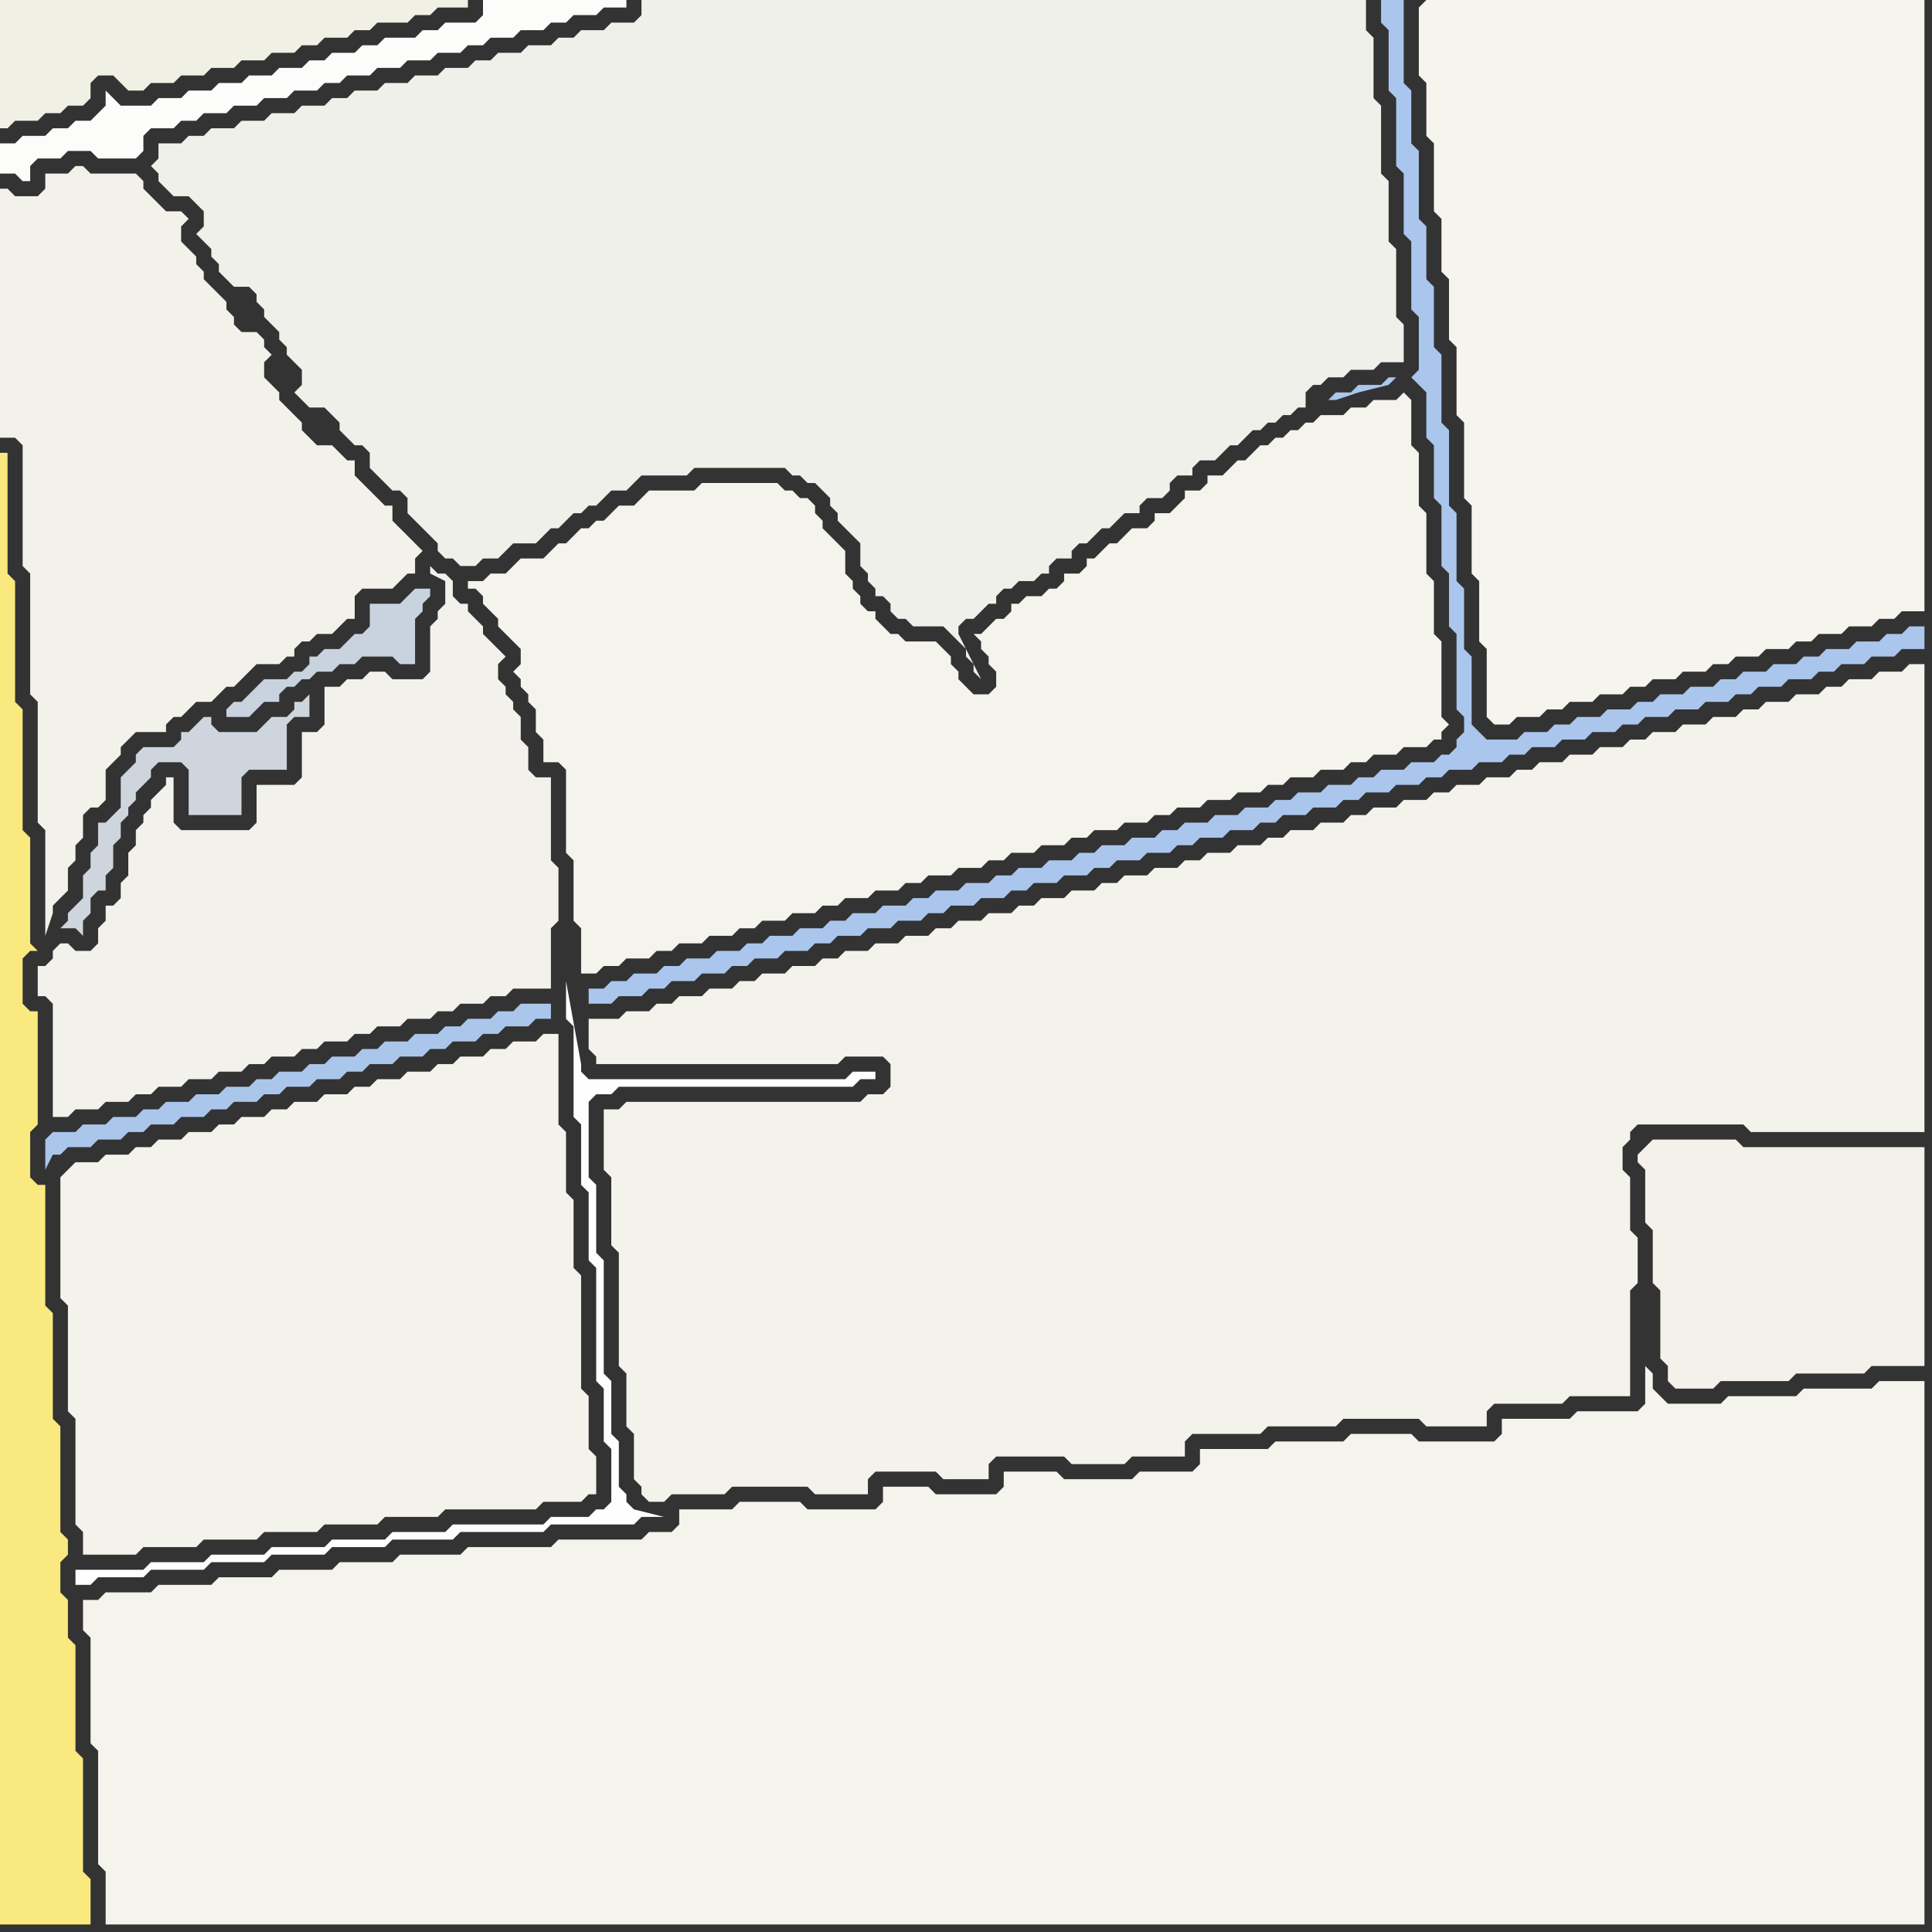 <svg width="256" height="256" xmlns="http://www.w3.org/2000/svg"><rect width="100%" height="100%" fill="#333333" stroke="none"/><script> 
var tempColor;
function hoverPath(evt){
obj = evt.target;
tempColor = obj.getAttribute("fill");
obj.setAttribute("fill","red");
//alert(tempColor);
//obj.setAttribute("stroke","red");}
function recoverPath(evt){
obj = evt.target;
obj.setAttribute("fill", tempColor);
//obj.setAttribute("stroke", tempColor);
}</script><path onmouseover="hoverPath(evt)" onmouseout="recoverPath(evt)" fill="rgb(249,233,126)" d="M  0,100l 0,155 12,0 0,-6 -1,-1 0,-15 -1,-1 0,-14 -1,-1 0,-5 -1,-1 0,-4 1,-1 0,-2 -1,-1 0,-14 -1,-1 0,-14 -1,-1 0,-16 -1,0 -1,-1 0,-6 1,-1 0,-15 -1,0 -1,-1 0,-6 1,-1 1,0 -1,-1 0,-14 -1,-1 0,-16 -1,-1 0,-16 -1,-1 0,-16 -1,0Z"/>
<path onmouseover="hoverPath(evt)" onmouseout="recoverPath(evt)" fill="rgb(244,243,235)" d="M  8,156l 0,16 1,1 0,14 1,1 0,14 1,1 0,3 7,0 1,-1 7,0 1,-1 7,0 1,-1 7,0 1,-1 7,0 1,-1 7,0 1,-1 12,0 1,-1 5,0 1,-1 1,0 0,-5 -1,-1 0,-7 -1,-1 0,-15 -1,-1 0,-9 -1,-1 0,-8 -1,-1 0,-12 -2,0 -1,1 -3,0 -1,1 -2,0 -1,1 -3,0 -1,1 -2,0 -1,1 -3,0 -1,1 -3,0 -1,1 -2,0 -1,1 -3,0 -1,1 -3,0 -1,1 -2,0 -1,1 -3,0 -1,1 -2,0 -1,1 -3,0 -1,1 -3,0 -1,1 -2,0 -1,1 -3,0 -1,1 -3,0 -1,1 -1,1Z"/>
<path onmouseover="hoverPath(evt)" onmouseout="recoverPath(evt)" fill="rgb(244,243,236)" d="M  11,214l 0,2 1,1 0,14 1,1 0,15 1,1 0,7 241,0 0,-72 -6,0 -1,1 -9,0 -1,1 -9,0 -1,1 -7,0 -1,-1 -1,-1 0,-2 -1,-1 0,5 -1,1 -8,0 -1,1 -9,0 0,2 -1,1 -10,0 -1,-1 -8,0 -1,1 -9,0 -1,1 -9,0 0,2 -1,1 -7,0 -1,1 -9,0 -1,-1 -7,0 0,2 -1,1 -8,0 -1,-1 -6,0 0,2 -1,1 -9,0 -1,-1 -8,0 -1,1 -7,0 0,2 -1,1 -3,0 -1,1 -11,0 -1,1 -11,0 -1,1 -8,0 -1,1 -7,0 -1,1 -7,0 -1,1 -7,0 -1,1 -7,0 -1,1 -6,0 -1,1 -2,0Z"/>
<path onmouseover="hoverPath(evt)" onmouseout="recoverPath(evt)" fill="rgb(240,240,234)" d="M  56,70l 0,0 1,1 1,1 0,1 1,1 1,0 1,1 2,0 1,-1 2,0 1,-1 1,-1 3,0 2,-2 1,0 1,-1 1,-1 1,0 1,-1 1,0 1,-1 1,-1 2,0 1,-1 1,-1 6,0 1,-1 12,0 1,1 1,0 1,1 1,0 1,1 1,1 0,1 1,1 0,1 1,1 1,1 1,1 0,3 1,1 0,1 1,1 0,1 1,0 1,1 0,1 1,1 1,0 1,1 4,0 1,1 1,1 1,1 0,1 1,1 0,1 1,1 -3,-6 0,-1 1,-1 1,0 1,-1 1,-1 1,0 0,-1 1,-1 1,0 1,-1 2,0 1,-1 1,0 0,-1 1,-1 2,0 0,-1 1,-1 1,0 1,-1 1,-1 1,0 1,-1 1,-1 2,0 0,-1 1,-1 2,0 1,-1 0,-1 1,-1 2,0 0,-1 1,-1 2,0 1,-1 1,-1 1,0 1,-1 1,-1 1,0 1,-1 1,0 1,-1 1,0 1,-1 1,0 0,-2 1,-1 1,0 1,-1 2,0 1,-1 3,0 1,-1 3,0 0,-5 -1,-1 0,-9 -1,-1 0,-8 -1,-1 0,-9 -1,-1 0,-8 -1,-1 0,-4 -96,0 0,2 -1,1 -3,0 -1,1 -3,0 -1,1 -2,0 -1,1 -3,0 -1,1 -3,0 -1,1 -2,0 -1,1 -3,0 -1,1 -3,0 -1,1 -3,0 -1,1 -3,0 -1,1 -2,0 -1,1 -3,0 -1,1 -3,0 -1,1 -3,0 -1,1 -3,0 -1,1 -2,0 -1,1 -3,0 0,2 -1,1 1,1 0,1 1,1 1,1 2,0 1,1 1,1 0,2 -1,1 1,1 0,0 1,1 0,1 1,1 0,1 1,1 1,1 2,0 1,1 0,1 1,1 0,1 1,1 1,1 0,1 1,1 0,1 1,1 1,1 0,2 -1,1 1,1 1,1 2,0 1,1 1,1 0,1 1,1 1,1 1,0 1,1 0,2 1,1 1,1 1,1 1,0 1,1 0,2 1,1 1,1Z"/>
<path onmouseover="hoverPath(evt)" onmouseout="recoverPath(evt)" fill="rgb(244,243,236)" d="M  64,77l -2,0 0,1 1,0 1,1 0,1 1,1 1,1 0,1 1,1 1,1 1,1 0,2 -1,1 1,1 0,1 1,1 0,1 1,1 0,3 1,1 0,3 2,0 1,1 0,11 1,1 0,8 1,1 0,6 2,0 1,-1 2,0 1,-1 3,0 1,-1 2,0 1,-1 3,0 1,-1 3,0 1,-1 2,0 1,-1 3,0 1,-1 3,0 1,-1 2,0 1,-1 3,0 1,-1 3,0 1,-1 2,0 1,-1 3,0 1,-1 3,0 1,-1 2,0 1,-1 3,0 1,-1 3,0 1,-1 2,0 1,-1 3,0 1,-1 3,0 1,-1 2,0 1,-1 3,0 1,-1 3,0 1,-1 3,0 1,-1 2,0 1,-1 3,0 1,-1 3,0 1,-1 2,0 1,-1 3,0 1,-1 3,0 1,-1 1,0 0,-1 1,-1 -1,-1 0,-10 -1,-1 0,-7 -1,-1 0,-8 -1,-1 0,-7 -1,-1 0,-6 -1,-1 -1,1 -3,0 -1,1 -2,0 -1,1 -3,0 -1,1 -1,0 -1,1 -1,0 -1,1 -1,0 -1,1 -1,0 -1,1 -1,1 -1,0 -2,2 -2,0 0,1 -1,1 -2,0 0,1 -1,1 -1,1 -2,0 0,1 -1,1 -2,0 -1,1 -1,1 -1,0 -1,1 -1,1 -1,0 0,1 -1,1 -2,0 0,1 -1,1 -1,0 -1,1 -2,0 -1,1 -1,0 0,1 -1,1 -1,0 -1,1 -1,1 -1,0 1,1 0,1 1,1 0,1 1,1 0,2 -1,1 -2,0 -1,-1 -1,-1 0,-1 -1,-1 0,-1 -1,-1 -1,-1 -4,0 -1,-1 -1,0 -1,-1 -1,-1 0,-1 -1,0 -1,-1 0,-1 -1,-1 0,-1 -1,-1 0,-3 -1,-1 -1,-1 -1,-1 0,-1 -1,-1 0,-1 -1,-1 -1,0 -1,-1 -1,0 -1,-1 -10,0 -1,1 -6,0 -1,1 -1,1 -2,0 -1,1 -1,1 -1,0 -1,1 -1,0 -1,1 -1,1 -1,0 -1,1 -1,1 -3,0 -1,1 -1,1 -2,0 -1,1Z"/>
<path onmouseover="hoverPath(evt)" onmouseout="recoverPath(evt)" fill="rgb(252,252,251)" d="M  1,19l -1,0 0,4 2,0 1,1 1,0 0,-2 1,-1 3,0 1,-1 3,0 1,1 5,0 1,-1 0,-2 1,-1 3,0 1,-1 2,0 1,-1 3,0 1,-1 3,0 1,-1 3,0 1,-1 3,0 1,-1 2,0 1,-1 3,0 1,-1 3,0 1,-1 3,0 1,-1 3,0 1,-1 2,0 1,-1 3,0 1,-1 3,0 1,-1 2,0 1,-1 3,0 1,-1 3,0 0,-1 -19,0 0,2 -1,1 -4,0 -1,1 -2,0 -1,1 -4,0 -1,1 -2,0 -1,1 -3,0 -1,1 -2,0 -1,1 -3,0 -1,1 -3,0 -1,1 -3,0 -1,1 -3,0 -1,1 -3,0 -1,1 -4,0 -1,-1 -1,-1 0,2 -1,1 -1,1 -2,0 -1,1 -2,0 -1,1 -3,0 -1,1Z"/>
<path onmouseover="hoverPath(evt)" onmouseout="recoverPath(evt)" fill="rgb(243,242,234)" d="M  0,27l 0,31 2,0 1,1 0,16 1,1 0,16 1,1 0,16 1,1 0,14 1,-3 0,-1 1,-1 1,-1 0,-3 1,-1 0,-2 1,-1 0,-3 1,-1 1,0 1,-1 0,-4 1,-1 1,-1 0,-1 1,-1 1,-1 4,0 0,-1 1,-1 1,0 1,-1 1,-1 2,0 1,-1 1,-1 1,0 1,-1 1,-1 1,-1 3,0 1,-1 1,0 0,-1 1,-1 1,0 1,-1 2,0 1,-1 1,-1 1,0 0,-3 1,-1 4,0 1,-1 1,-1 1,0 0,-2 1,-1 -1,-1 0,0 -1,-1 -1,-1 -1,-1 0,-2 -1,0 -1,-1 -1,-1 -1,-1 -1,-1 0,-2 -1,0 -1,-1 -1,-1 -2,0 -1,-1 -1,-1 0,-1 -1,-1 -1,-1 -1,-1 0,-1 -1,-1 -1,-1 0,-2 1,-1 -1,-1 0,-1 -1,-1 -2,0 -1,-1 0,-1 -1,-1 0,-1 -3,-3 0,-1 -1,-1 0,-1 -1,-1 -1,-1 0,-2 1,-1 -1,-1 -2,0 -1,-1 -1,-1 -1,-1 0,-1 -1,-1 -6,0 -1,-1 -1,0 -1,1 -3,0 0,2 -1,1 -3,0 -1,-1 -1,0Z"/>
<path onmouseover="hoverPath(evt)" onmouseout="recoverPath(evt)" fill="rgb(171,198,235)" d="M  7,150l 0,0 -1,1 0,4 1,-2 1,0 1,-1 3,0 1,-1 3,0 1,-1 2,0 1,-1 3,0 1,-1 3,0 1,-1 2,0 1,-1 3,0 1,-1 2,0 1,-1 3,0 1,-1 3,0 1,-1 2,0 1,-1 3,0 1,-1 3,0 1,-1 2,0 1,-1 3,0 1,-1 2,0 1,-1 3,0 1,-1 2,0 0,-2 -4,0 -1,1 -2,0 -1,1 -3,0 -1,1 -2,0 -1,1 -3,0 -1,1 -3,0 -1,1 -2,0 -1,1 -3,0 -1,1 -2,0 -1,1 -3,0 -1,1 -2,0 -1,1 -3,0 -1,1 -3,0 -1,1 -3,0 -1,1 -2,0 -1,1 -3,0 -1,1 -3,0 -1,1Z"/>
<path onmouseover="hoverPath(evt)" onmouseout="recoverPath(evt)" fill="rgb(242,241,235)" d="M  10,126l -1,-1 -1,0 -1,1 0,1 -1,1 -1,0 0,4 1,0 1,1 0,15 2,0 1,-1 3,0 1,-1 3,0 1,-1 2,0 1,-1 3,0 1,-1 3,0 1,-1 3,0 1,-1 2,0 1,-1 3,0 1,-1 2,0 1,-1 3,0 1,-1 2,0 1,-1 3,0 1,-1 3,0 1,-1 2,0 1,-1 3,0 1,-1 2,0 1,-1 5,0 0,-8 1,-1 0,-7 -1,-1 0,-11 -2,0 -1,-1 0,-3 -1,-1 0,-3 -1,-1 0,-1 -1,-1 0,-1 -1,-1 0,-2 1,-1 -1,-1 0,0 -1,-1 -1,-1 0,-1 -1,-1 -1,-1 0,-1 -1,0 -1,-1 0,-2 -1,-1 -1,0 -1,-1 0,1 2,1 0,3 -1,1 0,1 -1,1 0,6 -1,1 -4,0 -1,-1 -2,0 -1,1 -2,0 -1,1 -2,0 0,5 -1,1 -2,0 0,6 -1,1 -5,0 0,5 -1,1 -9,0 -1,-1 0,-6 -1,0 0,1 -1,1 -1,1 0,1 -1,1 0,1 -1,1 0,2 -1,1 0,3 -1,1 0,2 -1,1 -1,0 0,2 -1,1 0,2 -1,1Z"/>
<path onmouseover="hoverPath(evt)" onmouseout="recoverPath(evt)" fill="rgb(241,240,229)" d="M  15,10l 0,0 1,1 1,1 2,0 1,-1 3,0 1,-1 3,0 1,-1 3,0 1,-1 3,0 1,-1 3,0 1,-1 2,0 1,-1 3,0 1,-1 2,0 1,-1 4,0 1,-1 2,0 1,-1 4,0 0,-1 -62,0 0,17 1,0 1,-1 3,0 1,-1 2,0 1,-1 2,0 1,-1 0,-2 1,-1Z"/>
<path onmouseover="hoverPath(evt)" onmouseout="recoverPath(evt)" fill="rgb(206,213,220)" d="M  25,97l -1,0 0,1 -1,1 -4,0 -1,1 0,1 -1,1 -1,1 0,4 -1,1 -1,1 -1,0 0,3 -1,1 0,2 -1,1 0,3 -1,1 -1,1 0,1 -1,1 2,0 1,1 0,-2 1,-1 0,-2 1,-1 1,0 0,-2 1,-1 0,-3 1,-1 0,-2 1,-1 0,-1 1,-1 0,-1 1,-1 1,-1 0,-1 1,-1 3,0 1,1 0,6 7,0 0,-5 1,-1 5,0 0,-6 1,-1 2,0 0,-3 -1,1 -1,0 0,1 -1,1 -2,0 -1,1 -1,1 -5,0 -1,-1 0,-1 -1,0 -1,1 -1,1Z"/>
<path onmouseover="hoverPath(evt)" onmouseout="recoverPath(evt)" fill="rgb(201,211,223)" d="M  46,85l -1,1 -2,0 -1,1 -1,0 0,1 -1,1 -1,0 -1,1 -3,0 -1,1 -1,1 -1,1 -1,0 -1,1 0,1 3,0 1,-1 1,-1 2,0 0,-1 1,-1 1,0 1,-1 1,0 1,-1 2,0 1,-1 2,0 1,-1 4,0 1,1 2,0 0,-6 1,-1 0,-1 1,-1 0,-1 -2,0 -1,1 0,0 -1,1 -4,0 0,3 -1,1 -1,0 -1,1Z"/>
<path onmouseover="hoverPath(evt)" onmouseout="recoverPath(evt)" fill="rgb(254,254,254)" d="M  75,130l 0,5 1,1 0,12 1,1 0,8 1,1 0,9 1,1 0,15 1,1 0,7 1,1 0,7 -1,1 -1,0 -1,1 -5,0 -1,1 -12,0 -1,1 -7,0 -1,1 -7,0 -1,1 -7,0 -1,1 -7,0 -1,1 -7,0 -1,1 -9,0 0,2 2,0 1,-1 6,0 1,-1 7,0 1,-1 7,0 1,-1 7,0 1,-1 7,0 1,-1 8,0 1,-1 11,0 1,-1 11,0 1,-1 3,0 -4,-1 0,0 -1,-1 0,-1 -1,-1 0,-6 -1,-1 0,-7 -1,-1 0,-15 -1,-1 0,-9 -1,-1 0,-10 1,-1 2,0 1,-1 31,0 1,-1 2,0 0,-1 -3,0 -1,1 -34,0 -1,-1 0,-1 -2,-11 1,5Z"/>
<path onmouseover="hoverPath(evt)" onmouseout="recoverPath(evt)" fill="rgb(170,198,237)" d="M  80,131l -2,0 0,2 3,0 1,-1 3,0 1,-1 2,0 1,-1 3,0 1,-1 3,0 1,-1 2,0 1,-1 3,0 1,-1 3,0 1,-1 2,0 1,-1 3,0 1,-1 3,0 1,-1 3,0 1,-1 2,0 1,-1 3,0 1,-1 3,0 1,-1 2,0 1,-1 3,0 1,-1 3,0 1,-1 2,0 1,-1 3,0 1,-1 3,0 1,-1 2,0 1,-1 3,0 1,-1 3,0 1,-1 2,0 1,-1 3,0 1,-1 3,0 1,-1 2,0 1,-1 3,0 1,-1 3,0 1,-1 2,0 1,-1 3,0 1,-1 3,0 1,-1 2,0 1,-1 3,0 1,-1 3,0 1,-1 3,0 1,-1 2,0 1,-1 3,0 1,-1 3,0 1,-1 3,0 1,-1 2,0 1,-1 3,0 1,-1 3,0 1,-1 2,0 1,-1 3,0 1,-1 3,0 1,-1 3,0 0,-3 -2,0 -1,1 -2,0 -1,1 -3,0 -1,1 -3,0 -1,1 -2,0 -1,1 -3,0 -1,1 -3,0 -1,1 -2,0 -1,1 -3,0 -1,1 -3,0 -1,1 -2,0 -1,1 -3,0 -1,1 -3,0 -1,1 -2,0 -1,1 -3,0 -1,1 -4,0 -1,-1 -1,-1 0,-9 -1,-1 0,-8 -1,-1 0,-9 -1,-1 0,-10 -1,-1 0,-9 -1,-1 0,-8 -1,-1 0,-7 -1,-1 0,-9 -1,-1 0,-7 -1,-1 0,-11 -3,0 0,3 1,1 0,8 1,1 0,9 1,1 0,8 1,1 0,9 1,1 0,7 -1,1 0,0 1,1 1,1 0,6 1,1 0,7 1,1 0,8 1,1 0,7 1,1 0,10 1,1 0,2 -1,1 0,1 -1,1 -1,0 -1,1 -3,0 -1,1 -3,0 -1,1 -2,0 -1,1 -3,0 -1,1 -3,0 -1,1 -2,0 -1,1 -3,0 -1,1 -3,0 -1,1 -3,0 -1,1 -2,0 -1,1 -3,0 -1,1 -3,0 -1,1 -2,0 -1,1 -3,0 -1,1 -3,0 -1,1 -2,0 -1,1 -3,0 -1,1 -3,0 -1,1 -2,0 -1,1 -3,0 -1,1 -3,0 -1,1 -2,0 -1,1 -3,0 -1,1 -3,0 -1,1 -2,0 -1,1 -3,0 -1,1 -3,0 -1,1 -2,0 -1,1 -3,0 -1,1 -2,0 -1,1 105,-81 -1,0 -1,1 -3,0 -1,1 -2,0 -1,1 1,0 3,-1 4,-1 1,-1 -105,81Z"/>
<path onmouseover="hoverPath(evt)" onmouseout="recoverPath(evt)" fill="rgb(244,243,235)" d="M  80,149l 0,6 1,1 0,9 1,1 0,15 1,1 0,7 1,1 0,6 1,1 0,1 1,1 2,0 1,-1 7,0 1,-1 10,0 1,1 7,0 0,-2 1,-1 8,0 1,1 6,0 0,-2 1,-1 9,0 1,1 7,0 1,-1 7,0 0,-2 1,-1 9,0 1,-1 9,0 1,-1 10,0 1,1 8,0 0,-2 1,-1 9,0 1,-1 8,0 0,-14 1,-1 0,-6 -1,-1 0,-7 -1,-1 0,-3 1,-1 0,-1 1,-1 14,0 1,1 23,0 0,-62 -2,0 -1,1 -3,0 -1,1 -3,0 -1,1 -2,0 -1,1 -3,0 -1,1 -3,0 -1,1 -2,0 -1,1 -3,0 -1,1 -3,0 -1,1 -3,0 -1,1 -2,0 -1,1 -3,0 -1,1 -3,0 -1,1 -3,0 -1,1 -2,0 -1,1 -3,0 -1,1 -3,0 -1,1 -2,0 -1,1 -3,0 -1,1 -3,0 -1,1 -2,0 -1,1 -3,0 -1,1 -3,0 -1,1 -2,0 -1,1 -3,0 -1,1 -3,0 -1,1 -2,0 -1,1 -3,0 -1,1 -3,0 -1,1 -2,0 -1,1 -3,0 -1,1 -3,0 -1,1 -2,0 -1,1 -3,0 -1,1 -3,0 -1,1 -2,0 -1,1 -3,0 -1,1 -3,0 -1,1 -3,0 -1,1 -2,0 -1,1 -3,0 -1,1 -3,0 -1,1 -2,0 -1,1 -3,0 -1,1 -3,0 -1,1 -2,0 -1,1 -3,0 -1,1 -4,0 0,4 1,1 0,1 32,0 1,-1 5,0 1,1 0,3 -1,1 -2,0 -1,1 -31,0 -1,1 -2,0Z"/>
<path onmouseover="hoverPath(evt)" onmouseout="recoverPath(evt)" fill="rgb(245,244,237)" d="M  188,1l 0,9 1,1 0,7 1,1 0,9 1,1 0,7 1,1 0,8 1,1 0,9 1,1 0,10 1,1 0,9 1,1 0,8 1,1 0,9 1,1 2,0 1,-1 3,0 1,-1 2,0 1,-1 3,0 1,-1 3,0 1,-1 2,0 1,-1 3,0 1,-1 3,0 1,-1 2,0 1,-1 3,0 1,-1 3,0 1,-1 2,0 1,-1 3,0 1,-1 3,0 1,-1 2,0 1,-1 3,0 0,-81 -66,0 -1,1Z"/>
<path onmouseover="hoverPath(evt)" onmouseout="recoverPath(evt)" fill="rgb(243,241,233)" d="M  218,152l 0,0 -1,1 0,1 1,1 0,7 1,1 0,7 1,1 0,9 1,1 0,2 1,1 5,0 1,-1 9,0 1,-1 9,0 1,-1 7,0 0,-29 -24,0 -1,-1 -11,0 -1,1Z"/>
</svg>